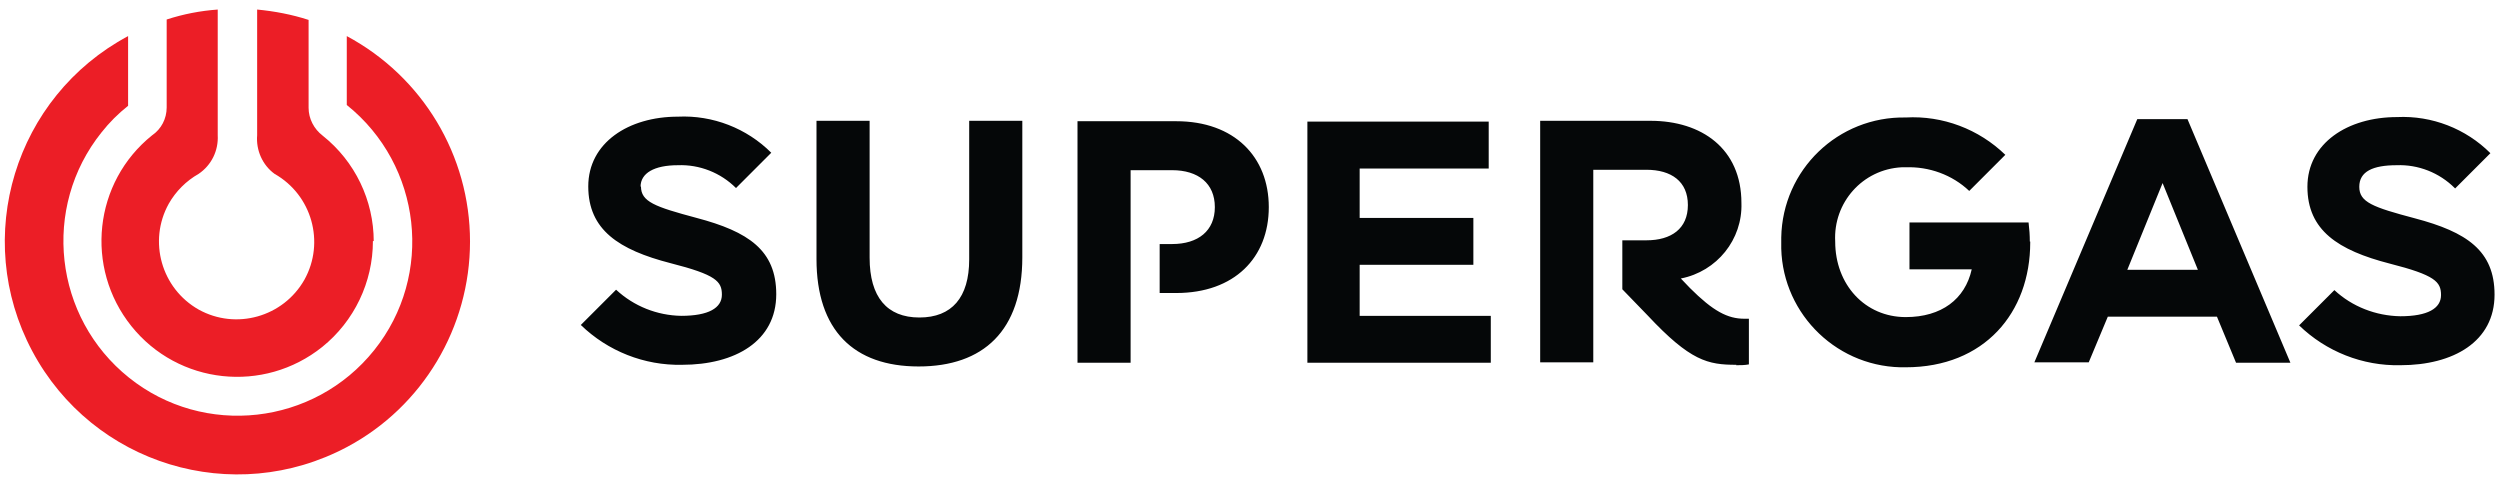 <svg width="176" height="34" viewBox="0 0 176 34" fill="none" xmlns="http://www.w3.org/2000/svg">
<path d="M33.089 17.002C33.089 10.955 29.758 5.404 24.413 2.541V7.391C29.7 11.627 30.576 19.368 26.341 24.655C22.105 29.943 14.364 30.819 9.076 26.583C3.789 22.348 2.912 14.606 7.148 9.319C7.703 8.618 8.316 8.004 9.018 7.449V2.541C1.043 6.806 -1.996 16.709 2.269 24.714C6.535 32.718 16.438 35.727 24.442 31.462C29.758 28.628 33.089 23.049 33.089 17.002ZM26.311 17.002C26.311 14.11 24.997 11.364 22.718 9.552C22.105 9.085 21.725 8.355 21.725 7.595V1.402C20.556 1.022 19.33 0.789 18.103 0.672V7.537V9.523C18.015 10.575 18.482 11.627 19.33 12.24C21.959 13.73 22.893 17.06 21.433 19.689C19.943 22.318 16.613 23.253 13.984 21.793C11.355 20.303 10.42 16.972 11.88 14.343C12.377 13.467 13.107 12.737 13.984 12.24C14.889 11.627 15.386 10.604 15.328 9.523V0.672C14.101 0.76 12.903 0.993 11.734 1.373V7.566C11.734 8.355 11.355 9.085 10.712 9.523C6.593 12.824 5.95 18.842 9.251 22.961C12.552 27.08 18.57 27.723 22.689 24.422C24.938 22.61 26.253 19.864 26.253 16.972H26.311V17.002Z" fill="#EC1E26"/>
<path d="M172.841 13.267L175.324 10.784C173.601 9.06 171.205 8.125 168.752 8.242C165.275 8.242 162.442 10.082 162.442 13.15C162.442 16.217 164.603 17.619 168.226 18.554C171.439 19.372 171.848 19.84 171.848 20.774C171.848 21.709 170.913 22.264 168.985 22.264C167.262 22.235 165.597 21.592 164.34 20.424L161.857 22.907C163.756 24.747 166.327 25.77 168.985 25.711C172.724 25.711 175.616 24.046 175.616 20.745C175.616 17.648 173.659 16.334 170.008 15.37C167.028 14.581 166.093 14.231 166.093 13.15C166.093 12.069 167.057 11.631 168.722 11.631C170.241 11.572 171.731 12.157 172.812 13.238L172.841 13.267ZM157.417 25.536H161.244L153.999 8.388H150.465L143.22 25.507H147.047L148.39 22.293H156.073L157.417 25.536ZM154.73 18.992H149.763L152.247 12.887L154.73 18.992ZM142.899 17.006C142.899 16.568 142.869 16.13 142.811 15.662H134.427V18.963H138.809C138.341 21.066 136.676 22.323 134.164 22.323C131.301 22.323 129.198 20.044 129.198 17.006C129.052 14.26 131.126 11.923 133.872 11.777C133.96 11.777 134.076 11.777 134.164 11.777C135.8 11.718 137.436 12.303 138.634 13.442L141.175 10.9C139.305 9.089 136.764 8.125 134.164 8.271C129.402 8.184 125.488 11.952 125.4 16.714C125.4 16.831 125.4 16.947 125.4 17.064C125.283 21.797 129.052 25.74 133.784 25.857C133.901 25.857 134.047 25.857 134.164 25.857C139.685 25.857 142.928 22.03 142.928 17.064V17.006H142.899ZM122.216 25.711C122.508 25.711 122.83 25.711 123.122 25.653V22.439C123.005 22.439 122.917 22.439 122.8 22.439C121.632 22.439 120.609 21.913 118.974 20.278L118.331 19.606C120.872 19.109 122.684 16.86 122.596 14.289C122.596 10.462 119.791 8.505 116.198 8.505H108.428V25.507H112.167V11.952H115.906C117.659 11.952 118.827 12.77 118.827 14.435C118.827 16.1 117.659 16.918 115.906 16.918H114.212V20.365L115.994 22.206C119.003 25.419 120.23 25.682 122.245 25.682L122.216 25.711ZM92.01 25.536H104.952V22.235H95.72V18.642H103.725V15.341H95.72V11.864H104.805V8.563H92.04V25.536H92.01ZM89.323 14.581C89.323 11.046 86.898 8.534 82.808 8.534H75.856V25.536H79.595V11.981H82.516C84.357 11.981 85.525 12.916 85.525 14.581C85.525 16.246 84.357 17.181 82.516 17.181H81.64V20.628H82.808C86.898 20.628 89.323 18.145 89.323 14.581ZM71.971 18.116V8.505H68.231V18.262C68.231 20.95 67.005 22.352 64.726 22.352C62.447 22.352 61.221 20.92 61.221 18.145V8.505H57.481V18.233C57.481 23.257 60.111 25.799 64.668 25.799C69.225 25.799 71.971 23.287 71.971 18.116ZM45.095 13.15C45.095 12.186 46.059 11.631 47.724 11.631C49.243 11.572 50.733 12.157 51.814 13.238L54.297 10.754C52.574 9.031 50.178 8.096 47.724 8.213C44.248 8.213 41.414 10.053 41.414 13.121C41.414 16.188 43.576 17.59 47.199 18.525C50.412 19.343 50.821 19.81 50.821 20.745C50.821 21.68 49.886 22.235 47.958 22.235C46.264 22.206 44.628 21.563 43.372 20.395L40.889 22.878C42.788 24.718 45.358 25.74 48.017 25.682C51.756 25.682 54.648 24.017 54.648 20.716C54.648 17.619 52.691 16.305 49.039 15.341C46.089 14.552 45.124 14.201 45.124 13.121L45.095 13.15Z" fill="#050708"/>
</svg>
